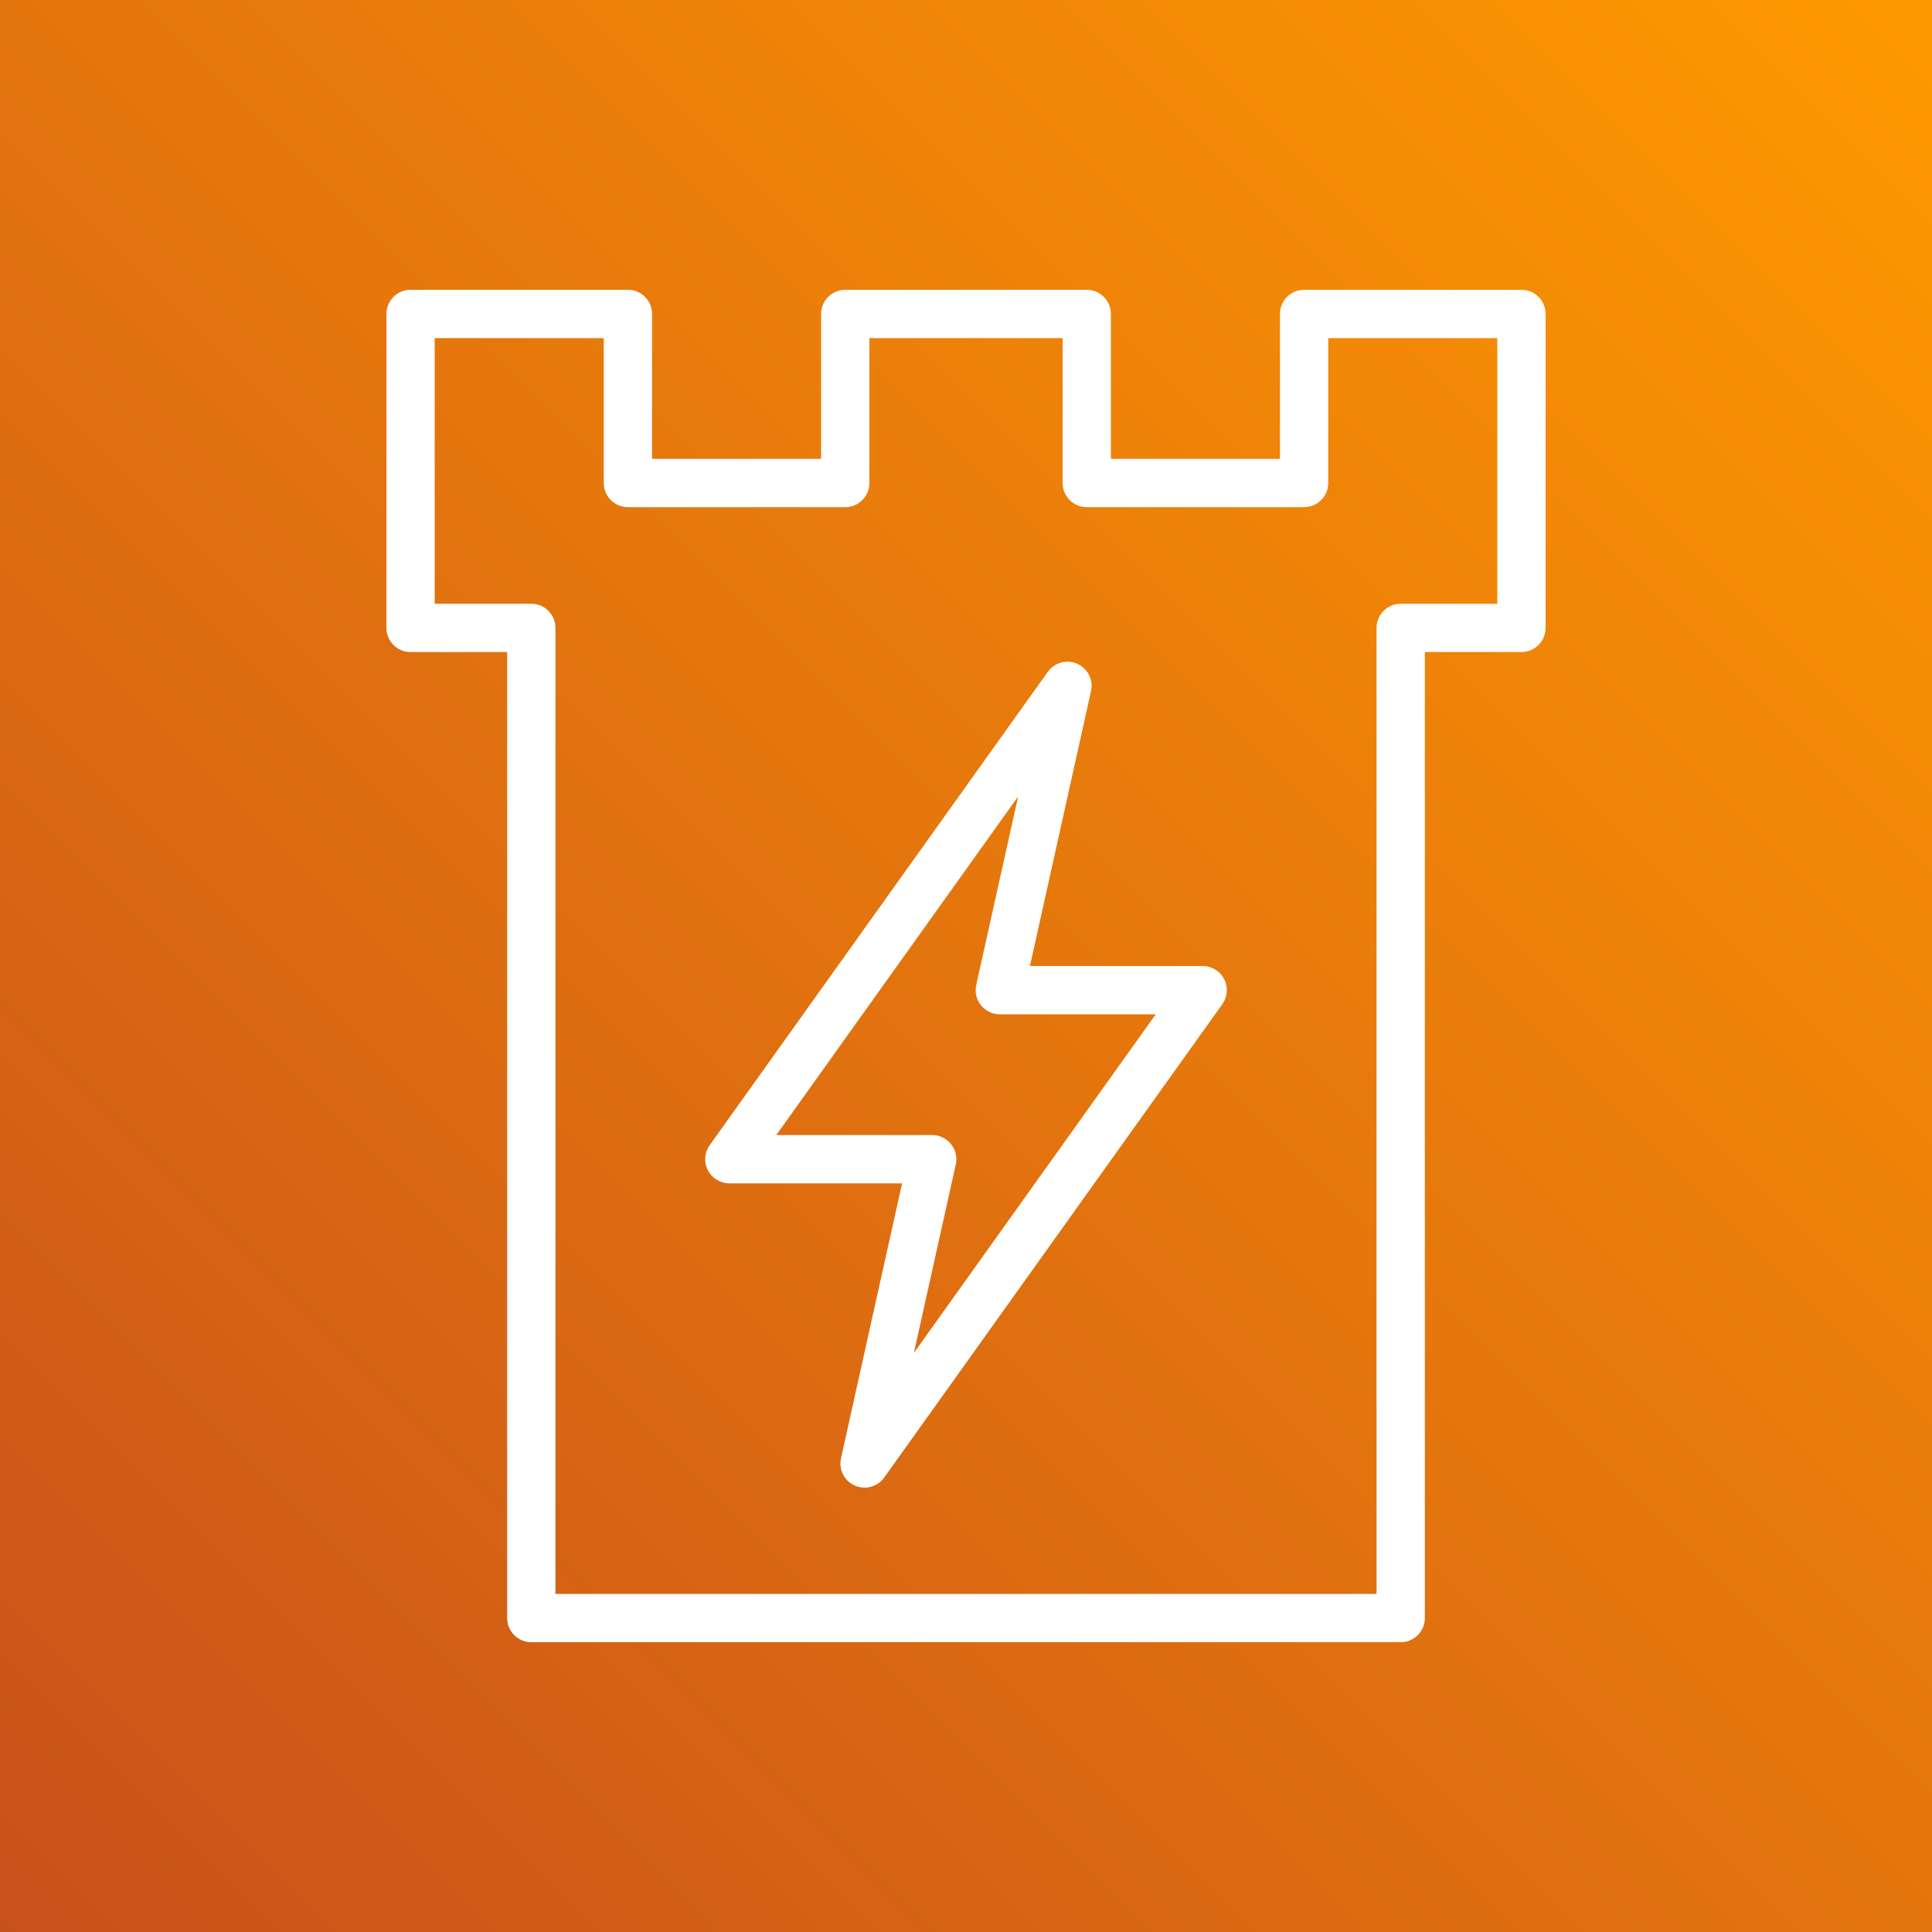 <svg xmlns="http://www.w3.org/2000/svg" viewBox="0 0 100 100"><rect x="0" y="0" width="100" height="100" fill="#333333" stroke="none"/><defs/><defs><linearGradient id="a" x1="0" x2="1" y1="1" y2="0"><stop offset="0%" stop-color="#C8511B"/><stop offset="100%" stop-color="#F90"/></linearGradient></defs><g><path fill="url(#a)" fill-rule="evenodd" d="m 0,0 h 100 v 100 h -100 z"/><path fill="#fff" fill-rule="evenodd" d="m 40.18,58.75 h 8.07 c 0.38,0 0.737,0.173 0.975,0.469 0.237,0.295 0.328,0.683 0.246,1.052 l -2.168,9.755 12.518,-17.526 h -8.07 c -0.38,0 -0.737,-0.173 -0.975,-0.469 -0.237,-0.295 -0.328,-0.683 -0.246,-1.052 l 2.169,-9.755 z m 4.57,18.25 c -0.171,0 -0.344,-0.035 -0.509,-0.109 -0.544,-0.241 -0.84,-0.833 -0.711,-1.412 l 3.161,-14.229 h -8.94 c -0.469,0 -0.897,-0.261 -1.112,-0.677 -0.214,-0.416 -0.177,-0.917 0.095,-1.299 l 17.5,-24.5 c 0.348,-0.485 0.985,-0.657 1.526,-0.415 0.542,0.241 0.84,0.833 0.711,1.412 l -3.161,14.229 h 8.94 c 0.469,0 0.897,0.261 1.112,0.678 0.214,0.416 0.176,0.917 -0.095,1.298 l -17.5,24.5 c -0.241,0.338 -0.624,0.524 -1.017,0.524 z m -16,5.5 h 42.5 v -50 c 0,-0.69 0.56,-1.25 1.25,-1.25 h 5 v -13.75 h -8.75 v 7.5 c 0,0.69 -0.559,1.25 -1.25,1.25 h -11.25 c -0.69,0 -1.25,-0.56 -1.25,-1.25 v -7.5 h -10 v 7.5 c 0,0.69 -0.559,1.25 -1.25,1.25 h -11.25 c -0.69,0 -1.25,-0.56 -1.25,-1.25 v -7.5 h -8.75 v 13.75 h 5 c 0.691,0 1.25,0.56 1.25,1.25 z m 43.75,2.5 h -45 c -0.69,0 -1.25,-0.56 -1.25,-1.25 v -50 h -5 c -0.69,0 -1.25,-0.56 -1.25,-1.25 v -16.25 c 0,-0.69 0.56,-1.25 1.25,-1.25 h 11.25 c 0.691,0 1.25,0.56 1.25,1.25 v 7.5 h 8.75 v -7.5 c 0,-0.69 0.56,-1.25 1.25,-1.25 h 12.5 c 0.691,0 1.25,0.56 1.25,1.25 v 7.5 h 8.75 v -7.5 c 0,-0.69 0.56,-1.25 1.25,-1.25 h 11.25 c 0.691,0 1.25,0.56 1.25,1.25 v 16.25 c 0,0.69 -0.559,1.25 -1.25,1.25 h -5 v 50 c 0,0.69 -0.559,1.25 -1.25,1.25 z"/></g></svg>